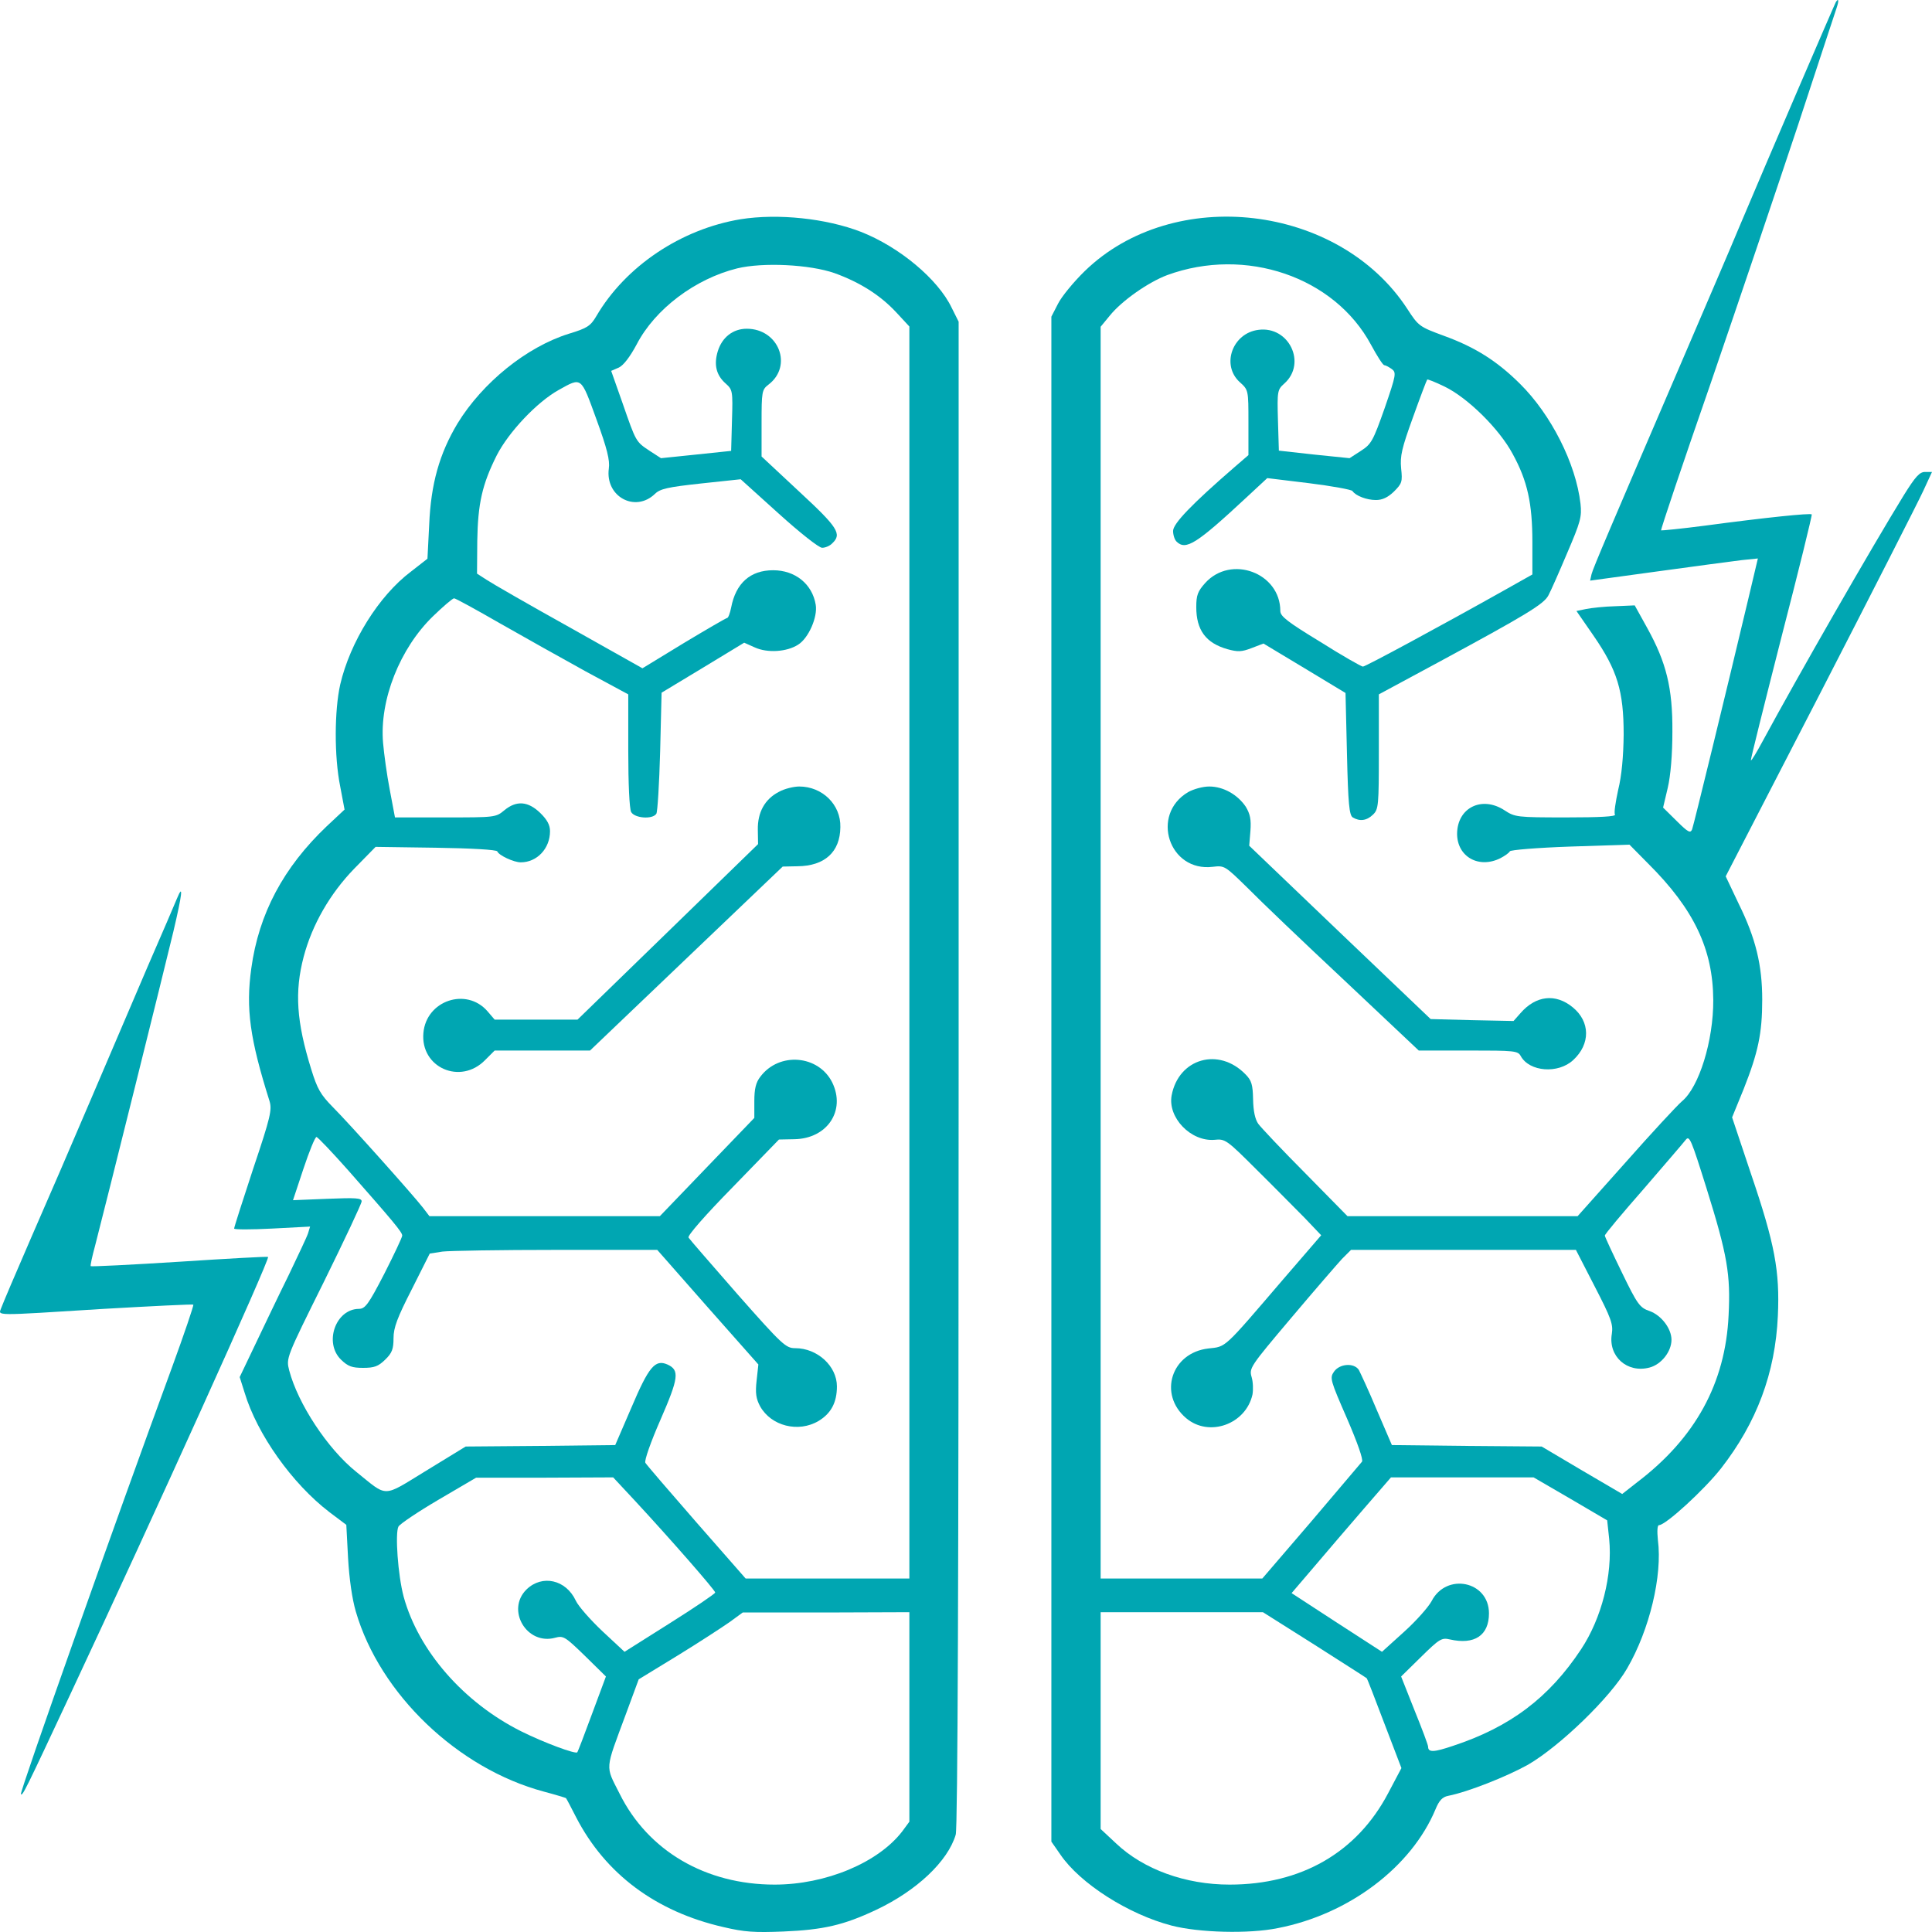 <svg width="32" height="32" viewBox="0 0 32 32" fill="none" xmlns="http://www.w3.org/2000/svg">
<path d="M30.407 0.035C30.383 0.077 29.236 2.742 28.813 3.747C28.665 4.105 28.271 5.017 27.949 5.77C26.649 8.794 26.389 9.403 26.361 9.51L26.337 9.617L27.455 9.464C28.069 9.38 28.693 9.296 28.842 9.278L29.116 9.25L28.953 9.938C28.588 11.473 28.055 13.66 28.026 13.739C27.997 13.804 27.959 13.785 27.772 13.599L27.546 13.376L27.623 13.05C27.671 12.846 27.7 12.497 27.7 12.12C27.705 11.394 27.599 10.971 27.282 10.399L27.076 10.027L26.754 10.041C26.577 10.045 26.361 10.069 26.27 10.087L26.111 10.12L26.394 10.529C26.788 11.101 26.893 11.445 26.893 12.166C26.889 12.529 26.86 12.85 26.802 13.083C26.759 13.283 26.73 13.464 26.749 13.492C26.769 13.525 26.495 13.539 25.938 13.539C25.122 13.539 25.093 13.534 24.921 13.422C24.546 13.176 24.138 13.376 24.134 13.809C24.134 14.19 24.494 14.395 24.854 14.213C24.925 14.176 24.997 14.125 25.007 14.101C25.012 14.078 25.458 14.041 26.006 14.022L26.989 13.99L27.297 14.302C28.06 15.06 28.372 15.725 28.377 16.562C28.381 17.237 28.141 18.009 27.858 18.241C27.777 18.311 27.354 18.767 26.922 19.256L26.13 20.144H24.225H22.319L21.619 19.432C21.235 19.046 20.884 18.674 20.841 18.614C20.788 18.539 20.759 18.404 20.755 18.209C20.75 17.967 20.731 17.897 20.63 17.795C20.188 17.339 19.521 17.53 19.406 18.144C19.339 18.511 19.723 18.911 20.116 18.879C20.294 18.86 20.318 18.879 20.817 19.377C21.1 19.656 21.455 20.018 21.609 20.172L21.883 20.46L21.249 21.195C20.256 22.354 20.313 22.302 20.015 22.335C19.401 22.405 19.18 23.093 19.646 23.489C20.025 23.81 20.635 23.591 20.745 23.098C20.759 23.019 20.755 22.889 20.731 22.809C20.687 22.661 20.707 22.633 21.383 21.833C21.767 21.377 22.151 20.935 22.228 20.851L22.377 20.702H24.239H26.102L26.413 21.307C26.687 21.837 26.721 21.935 26.697 22.093C26.634 22.465 26.951 22.749 27.321 22.651C27.517 22.6 27.685 22.386 27.685 22.191C27.685 22.005 27.517 21.786 27.325 21.716C27.162 21.66 27.124 21.614 26.865 21.079C26.711 20.763 26.581 20.484 26.581 20.465C26.581 20.442 26.869 20.098 27.22 19.698C27.565 19.297 27.882 18.93 27.921 18.879C27.983 18.8 28.012 18.874 28.266 19.684C28.612 20.791 28.665 21.112 28.631 21.786C28.578 22.912 28.079 23.819 27.119 24.549L26.869 24.745L26.202 24.354L25.535 23.959L24.292 23.949L23.054 23.935L22.804 23.354C22.67 23.033 22.53 22.735 22.506 22.689C22.425 22.568 22.185 22.586 22.094 22.721C22.022 22.823 22.036 22.865 22.31 23.493C22.483 23.893 22.583 24.177 22.559 24.21C22.535 24.238 22.156 24.684 21.715 25.205L20.908 26.145H19.569H18.23V15.776V5.412L18.379 5.231C18.58 4.98 19.022 4.673 19.334 4.556C20.63 4.082 22.103 4.584 22.708 5.71C22.809 5.896 22.905 6.049 22.929 6.049C22.948 6.049 23.001 6.077 23.049 6.11C23.131 6.17 23.126 6.203 22.934 6.761C22.742 7.305 22.713 7.357 22.54 7.468L22.353 7.589L21.767 7.529L21.182 7.464L21.167 6.961C21.153 6.477 21.158 6.454 21.273 6.352C21.647 6.017 21.35 5.398 20.846 5.463C20.414 5.515 20.222 6.045 20.534 6.329C20.678 6.459 20.678 6.459 20.678 6.998V7.538L20.452 7.733C19.737 8.352 19.43 8.673 19.43 8.794C19.43 8.859 19.454 8.938 19.488 8.971C19.641 9.12 19.814 9.013 20.654 8.231L20.99 7.919L21.681 8.003C22.06 8.05 22.387 8.11 22.401 8.133C22.454 8.212 22.636 8.282 22.79 8.282C22.895 8.282 22.986 8.24 23.087 8.143C23.222 8.008 23.231 7.98 23.207 7.757C23.188 7.552 23.217 7.426 23.404 6.91C23.524 6.575 23.63 6.296 23.639 6.287C23.644 6.277 23.774 6.329 23.927 6.403C24.311 6.589 24.834 7.105 25.055 7.519C25.3 7.966 25.381 8.338 25.381 8.98V9.515L24.935 9.766C23.874 10.362 22.617 11.041 22.574 11.041C22.55 11.041 22.228 10.859 21.868 10.631C21.326 10.301 21.206 10.208 21.206 10.12C21.206 9.487 20.39 9.185 19.963 9.655C19.838 9.794 19.814 9.859 19.814 10.055C19.814 10.436 19.972 10.65 20.328 10.752C20.5 10.799 20.563 10.799 20.731 10.734L20.927 10.659L21.609 11.069L22.286 11.478L22.31 12.487C22.329 13.315 22.348 13.502 22.406 13.539C22.521 13.608 22.636 13.595 22.742 13.492C22.833 13.404 22.838 13.339 22.838 12.45V11.501L23.812 10.976C25.266 10.19 25.569 10.008 25.645 9.864C25.684 9.794 25.823 9.478 25.957 9.161C26.178 8.645 26.202 8.561 26.178 8.343C26.102 7.678 25.689 6.864 25.175 6.356C24.791 5.975 24.426 5.747 23.913 5.561C23.51 5.412 23.495 5.403 23.308 5.114C22.175 3.379 19.439 3.058 17.966 4.491C17.784 4.668 17.582 4.914 17.524 5.031L17.414 5.245V17.874V30.503L17.563 30.717C17.889 31.197 18.691 31.708 19.406 31.894C19.857 32.011 20.683 32.034 21.163 31.936C22.343 31.708 23.38 30.922 23.778 29.964C23.836 29.824 23.889 29.764 23.985 29.745C24.316 29.68 24.959 29.424 25.309 29.229C25.837 28.922 26.677 28.112 26.951 27.633C27.321 26.996 27.537 26.098 27.46 25.508C27.445 25.359 27.45 25.261 27.479 25.261C27.589 25.261 28.228 24.675 28.506 24.321C29.096 23.563 29.404 22.744 29.447 21.795C29.48 21.056 29.399 20.609 29 19.437L28.689 18.507L28.881 18.037C29.12 17.432 29.188 17.116 29.188 16.558C29.188 15.99 29.082 15.543 28.799 14.971L28.583 14.515L30.148 11.483C31.007 9.813 31.775 8.306 31.856 8.129L32 7.817H31.885C31.794 7.817 31.727 7.892 31.535 8.199C31.002 9.064 29.788 11.18 29.197 12.273C29.096 12.46 29.01 12.604 29 12.594C28.991 12.59 29.221 11.673 29.504 10.562C29.792 9.45 30.018 8.529 30.008 8.52C29.984 8.496 29.25 8.571 28.242 8.706C27.853 8.757 27.522 8.789 27.513 8.785C27.503 8.775 27.872 7.678 28.333 6.352C28.789 5.021 29.437 3.105 29.773 2.096C30.104 1.086 30.397 0.202 30.421 0.128C30.46 0.012 30.455 -0.04 30.407 0.035ZM26.01 24.824L26.62 25.182L26.653 25.489C26.711 26.084 26.529 26.801 26.188 27.317C25.655 28.122 25.012 28.605 24.066 28.917C23.75 29.024 23.654 29.029 23.654 28.931C23.654 28.903 23.553 28.633 23.428 28.326L23.207 27.768L23.538 27.443C23.841 27.145 23.879 27.122 24.014 27.154C24.422 27.247 24.662 27.089 24.662 26.722C24.662 26.187 23.956 26.042 23.711 26.521C23.658 26.619 23.457 26.847 23.255 27.029L22.89 27.359L22.142 26.875L21.393 26.387L21.763 25.954C21.969 25.712 22.338 25.279 22.588 24.991L23.039 24.47H24.22H25.401L26.01 24.824ZM21.772 27.242C22.238 27.54 22.627 27.787 22.636 27.796C22.646 27.801 22.775 28.14 22.929 28.545L23.212 29.285L22.991 29.703C22.473 30.685 21.551 31.215 20.366 31.215C19.636 31.215 18.94 30.964 18.484 30.531L18.23 30.294V28.498V26.703H19.574H20.918L21.772 27.242Z" fill="#00A6B2"/>
<path d="M12.268 3.631C11.284 3.793 10.363 4.407 9.878 5.235C9.782 5.398 9.729 5.435 9.422 5.528C8.721 5.747 7.992 6.338 7.579 7.012C7.277 7.515 7.137 8.017 7.109 8.687L7.08 9.254L6.806 9.468C6.273 9.869 5.798 10.636 5.635 11.338C5.539 11.766 5.534 12.529 5.635 13.027L5.707 13.409L5.414 13.683C4.694 14.367 4.286 15.134 4.162 16.041C4.07 16.706 4.138 17.204 4.464 18.237C4.507 18.381 4.483 18.497 4.195 19.353C4.022 19.879 3.878 20.326 3.878 20.349C3.878 20.367 4.162 20.367 4.507 20.349L5.136 20.316L5.102 20.428C5.083 20.488 4.934 20.8 4.781 21.121C4.622 21.442 4.378 21.954 4.234 22.256L3.97 22.809L4.051 23.065C4.258 23.754 4.838 24.573 5.458 25.047L5.736 25.256L5.765 25.805C5.784 26.145 5.832 26.484 5.894 26.694C6.293 28.061 7.584 29.294 9.009 29.675C9.206 29.727 9.369 29.778 9.374 29.782C9.384 29.792 9.456 29.931 9.542 30.099C10.027 31.038 10.862 31.662 11.98 31.918C12.331 32.001 12.494 32.011 12.974 31.992C13.641 31.964 13.977 31.885 14.51 31.634C15.182 31.317 15.7 30.829 15.83 30.387C15.863 30.271 15.878 26.098 15.878 17.772V5.328L15.762 5.096C15.537 4.626 14.899 4.091 14.26 3.84C13.684 3.617 12.887 3.533 12.268 3.631ZM13.823 4.524C14.246 4.677 14.582 4.891 14.846 5.175L15.062 5.408V15.776V26.145H13.708H12.35L11.534 25.214C11.088 24.703 10.708 24.261 10.689 24.228C10.67 24.191 10.78 23.879 10.939 23.517C11.241 22.823 11.26 22.693 11.054 22.6C10.852 22.512 10.747 22.633 10.459 23.312L10.19 23.935L8.952 23.949L7.713 23.959L7.061 24.358C6.321 24.81 6.432 24.805 5.899 24.377C5.424 23.996 4.934 23.247 4.79 22.698C4.738 22.493 4.738 22.493 5.366 21.228C5.707 20.535 5.99 19.935 5.99 19.898C5.99 19.842 5.894 19.837 5.419 19.856L4.853 19.879L5.026 19.358C5.122 19.07 5.218 18.832 5.242 18.832C5.261 18.832 5.501 19.084 5.769 19.386C6.523 20.242 6.662 20.409 6.662 20.465C6.662 20.493 6.528 20.777 6.365 21.098C6.101 21.609 6.048 21.679 5.942 21.679C5.558 21.684 5.362 22.242 5.649 22.521C5.765 22.633 5.832 22.656 6.014 22.656C6.197 22.656 6.264 22.633 6.379 22.521C6.494 22.41 6.518 22.344 6.518 22.163C6.518 21.991 6.581 21.823 6.821 21.354L7.118 20.763L7.329 20.73C7.445 20.716 8.294 20.702 9.211 20.702H10.886L11.721 21.651L12.561 22.6L12.532 22.865C12.508 23.075 12.523 23.168 12.59 23.293C12.772 23.619 13.223 23.735 13.559 23.535C13.766 23.41 13.862 23.228 13.862 22.963C13.862 22.628 13.54 22.33 13.171 22.33C13.017 22.33 12.959 22.279 12.22 21.442C11.793 20.953 11.424 20.53 11.404 20.498C11.385 20.465 11.683 20.125 12.139 19.66L12.902 18.874L13.156 18.869C13.703 18.86 14.011 18.395 13.785 17.93C13.559 17.474 12.907 17.418 12.595 17.832C12.518 17.93 12.494 18.037 12.494 18.242V18.516L11.711 19.33L10.929 20.144H9.019H7.113L7.003 20C6.84 19.791 5.798 18.623 5.515 18.339C5.309 18.13 5.256 18.037 5.155 17.711C4.91 16.921 4.877 16.427 5.03 15.846C5.17 15.316 5.467 14.799 5.87 14.385L6.221 14.027L7.219 14.041C7.809 14.05 8.227 14.074 8.237 14.102C8.261 14.167 8.51 14.283 8.625 14.283C8.894 14.283 9.11 14.055 9.11 13.767C9.11 13.664 9.062 13.576 8.947 13.464C8.745 13.269 8.553 13.255 8.352 13.422C8.213 13.539 8.193 13.539 7.373 13.539H6.542L6.456 13.083C6.408 12.836 6.36 12.483 6.345 12.306C6.283 11.594 6.624 10.738 7.171 10.208C7.339 10.045 7.497 9.91 7.521 9.91C7.545 9.91 7.886 10.097 8.28 10.324C8.673 10.548 9.312 10.906 9.7 11.12L10.406 11.501V12.432C10.406 12.98 10.425 13.395 10.454 13.45C10.512 13.553 10.809 13.576 10.871 13.478C10.891 13.45 10.919 12.985 10.934 12.45L10.958 11.473L11.644 11.059L12.326 10.645L12.503 10.724C12.71 10.818 13.031 10.799 13.219 10.678C13.391 10.571 13.545 10.222 13.511 10.017C13.454 9.673 13.171 9.445 12.806 9.445C12.427 9.445 12.187 9.659 12.11 10.064C12.091 10.157 12.062 10.236 12.043 10.236C12.028 10.236 11.707 10.422 11.328 10.65L10.641 11.069L9.432 10.389C8.764 10.017 8.15 9.664 8.059 9.603L7.901 9.501L7.905 8.961C7.915 8.338 7.987 8.022 8.227 7.543C8.424 7.157 8.894 6.659 9.254 6.459C9.638 6.245 9.619 6.231 9.878 6.943C10.056 7.431 10.104 7.626 10.084 7.761C10.022 8.226 10.521 8.496 10.848 8.18C10.934 8.096 11.059 8.068 11.611 8.008L12.268 7.938L12.897 8.506C13.257 8.831 13.564 9.073 13.617 9.073C13.67 9.073 13.746 9.041 13.785 8.999C13.948 8.845 13.881 8.738 13.238 8.143L12.614 7.561V7.008C12.614 6.487 12.619 6.454 12.729 6.37C13.137 6.059 12.897 5.445 12.369 5.445C12.143 5.445 11.961 5.584 11.889 5.817C11.822 6.036 11.86 6.212 12.019 6.352C12.134 6.454 12.139 6.477 12.124 6.961L12.11 7.468L11.529 7.529L10.948 7.589L10.761 7.468C10.531 7.315 10.536 7.324 10.31 6.673L10.123 6.143L10.252 6.087C10.329 6.049 10.435 5.91 10.545 5.705C10.848 5.119 11.515 4.617 12.211 4.445C12.638 4.342 13.411 4.38 13.823 4.524ZM10.512 24.852C11.107 25.494 11.846 26.34 11.846 26.377C11.846 26.396 11.51 26.624 11.097 26.884L10.344 27.359L9.979 27.019C9.782 26.833 9.58 26.605 9.537 26.512C9.374 26.163 8.98 26.075 8.721 26.326C8.376 26.666 8.726 27.256 9.196 27.126C9.331 27.089 9.36 27.108 9.686 27.424L10.036 27.768L9.806 28.387C9.681 28.727 9.571 29.015 9.561 29.024C9.532 29.057 9.014 28.866 8.63 28.675C7.675 28.196 6.931 27.34 6.686 26.447C6.59 26.089 6.542 25.391 6.6 25.284C6.629 25.238 6.926 25.038 7.267 24.838L7.886 24.475H9.024L10.156 24.47L10.512 24.852ZM15.062 28.438V30.173L14.942 30.336C14.543 30.852 13.679 31.215 12.83 31.215C11.688 31.215 10.732 30.657 10.262 29.708C10.022 29.233 10.017 29.336 10.368 28.387L10.579 27.815L11.227 27.419C11.582 27.201 11.966 26.95 12.086 26.866L12.302 26.708H13.684L15.062 26.703V28.438Z" fill="#00A6B2"/>
<path d="M12.902 13.115C12.667 13.236 12.547 13.455 12.552 13.743L12.556 13.981L11.064 15.432L9.566 16.888H8.88H8.193L8.073 16.748C7.723 16.348 7.061 16.572 7.013 17.107C6.96 17.683 7.627 17.976 8.035 17.558L8.193 17.4H8.981H9.773L11.371 15.874L12.964 14.353L13.209 14.348C13.66 14.344 13.915 14.111 13.919 13.701C13.929 13.329 13.622 13.027 13.238 13.027C13.147 13.027 12.993 13.064 12.902 13.115Z" fill="#00A6B2"/>
<path d="M19.679 13.12C19.05 13.492 19.362 14.446 20.087 14.357C20.283 14.334 20.288 14.339 20.663 14.706C20.869 14.916 21.589 15.604 22.27 16.241L23.499 17.4H24.32C25.088 17.4 25.141 17.404 25.189 17.493C25.333 17.753 25.808 17.79 26.057 17.558C26.345 17.293 26.341 16.921 26.048 16.683C25.765 16.451 25.438 16.488 25.184 16.781L25.069 16.911L24.382 16.897L23.696 16.879L22.194 15.446L20.691 14.008L20.711 13.762C20.725 13.571 20.706 13.483 20.634 13.362C20.499 13.162 20.264 13.027 20.029 13.027C19.923 13.027 19.77 13.069 19.679 13.12Z" fill="#00A6B2"/>
<path d="M2.933 14.878C2.904 14.948 2.688 15.455 2.448 16.004C2.213 16.553 1.786 17.549 1.503 18.214C1.22 18.879 0.778 19.902 0.519 20.493C0.264 21.079 0.039 21.609 0.02 21.665C-0.024 21.796 -0.153 21.796 1.719 21.679C2.52 21.633 3.187 21.6 3.202 21.609C3.211 21.623 3.053 22.088 2.851 22.642C1.92 25.173 0.322 29.689 0.346 29.717C0.375 29.745 0.404 29.689 1.191 28.006C2.544 25.117 4.479 20.842 4.44 20.819C4.435 20.809 3.773 20.846 2.976 20.898C2.175 20.949 1.512 20.981 1.503 20.972C1.493 20.963 1.527 20.809 1.575 20.633C1.757 19.93 2.727 16.037 2.871 15.432C3.019 14.804 3.039 14.623 2.933 14.878Z" fill="#00A6B2"/>
</svg>
